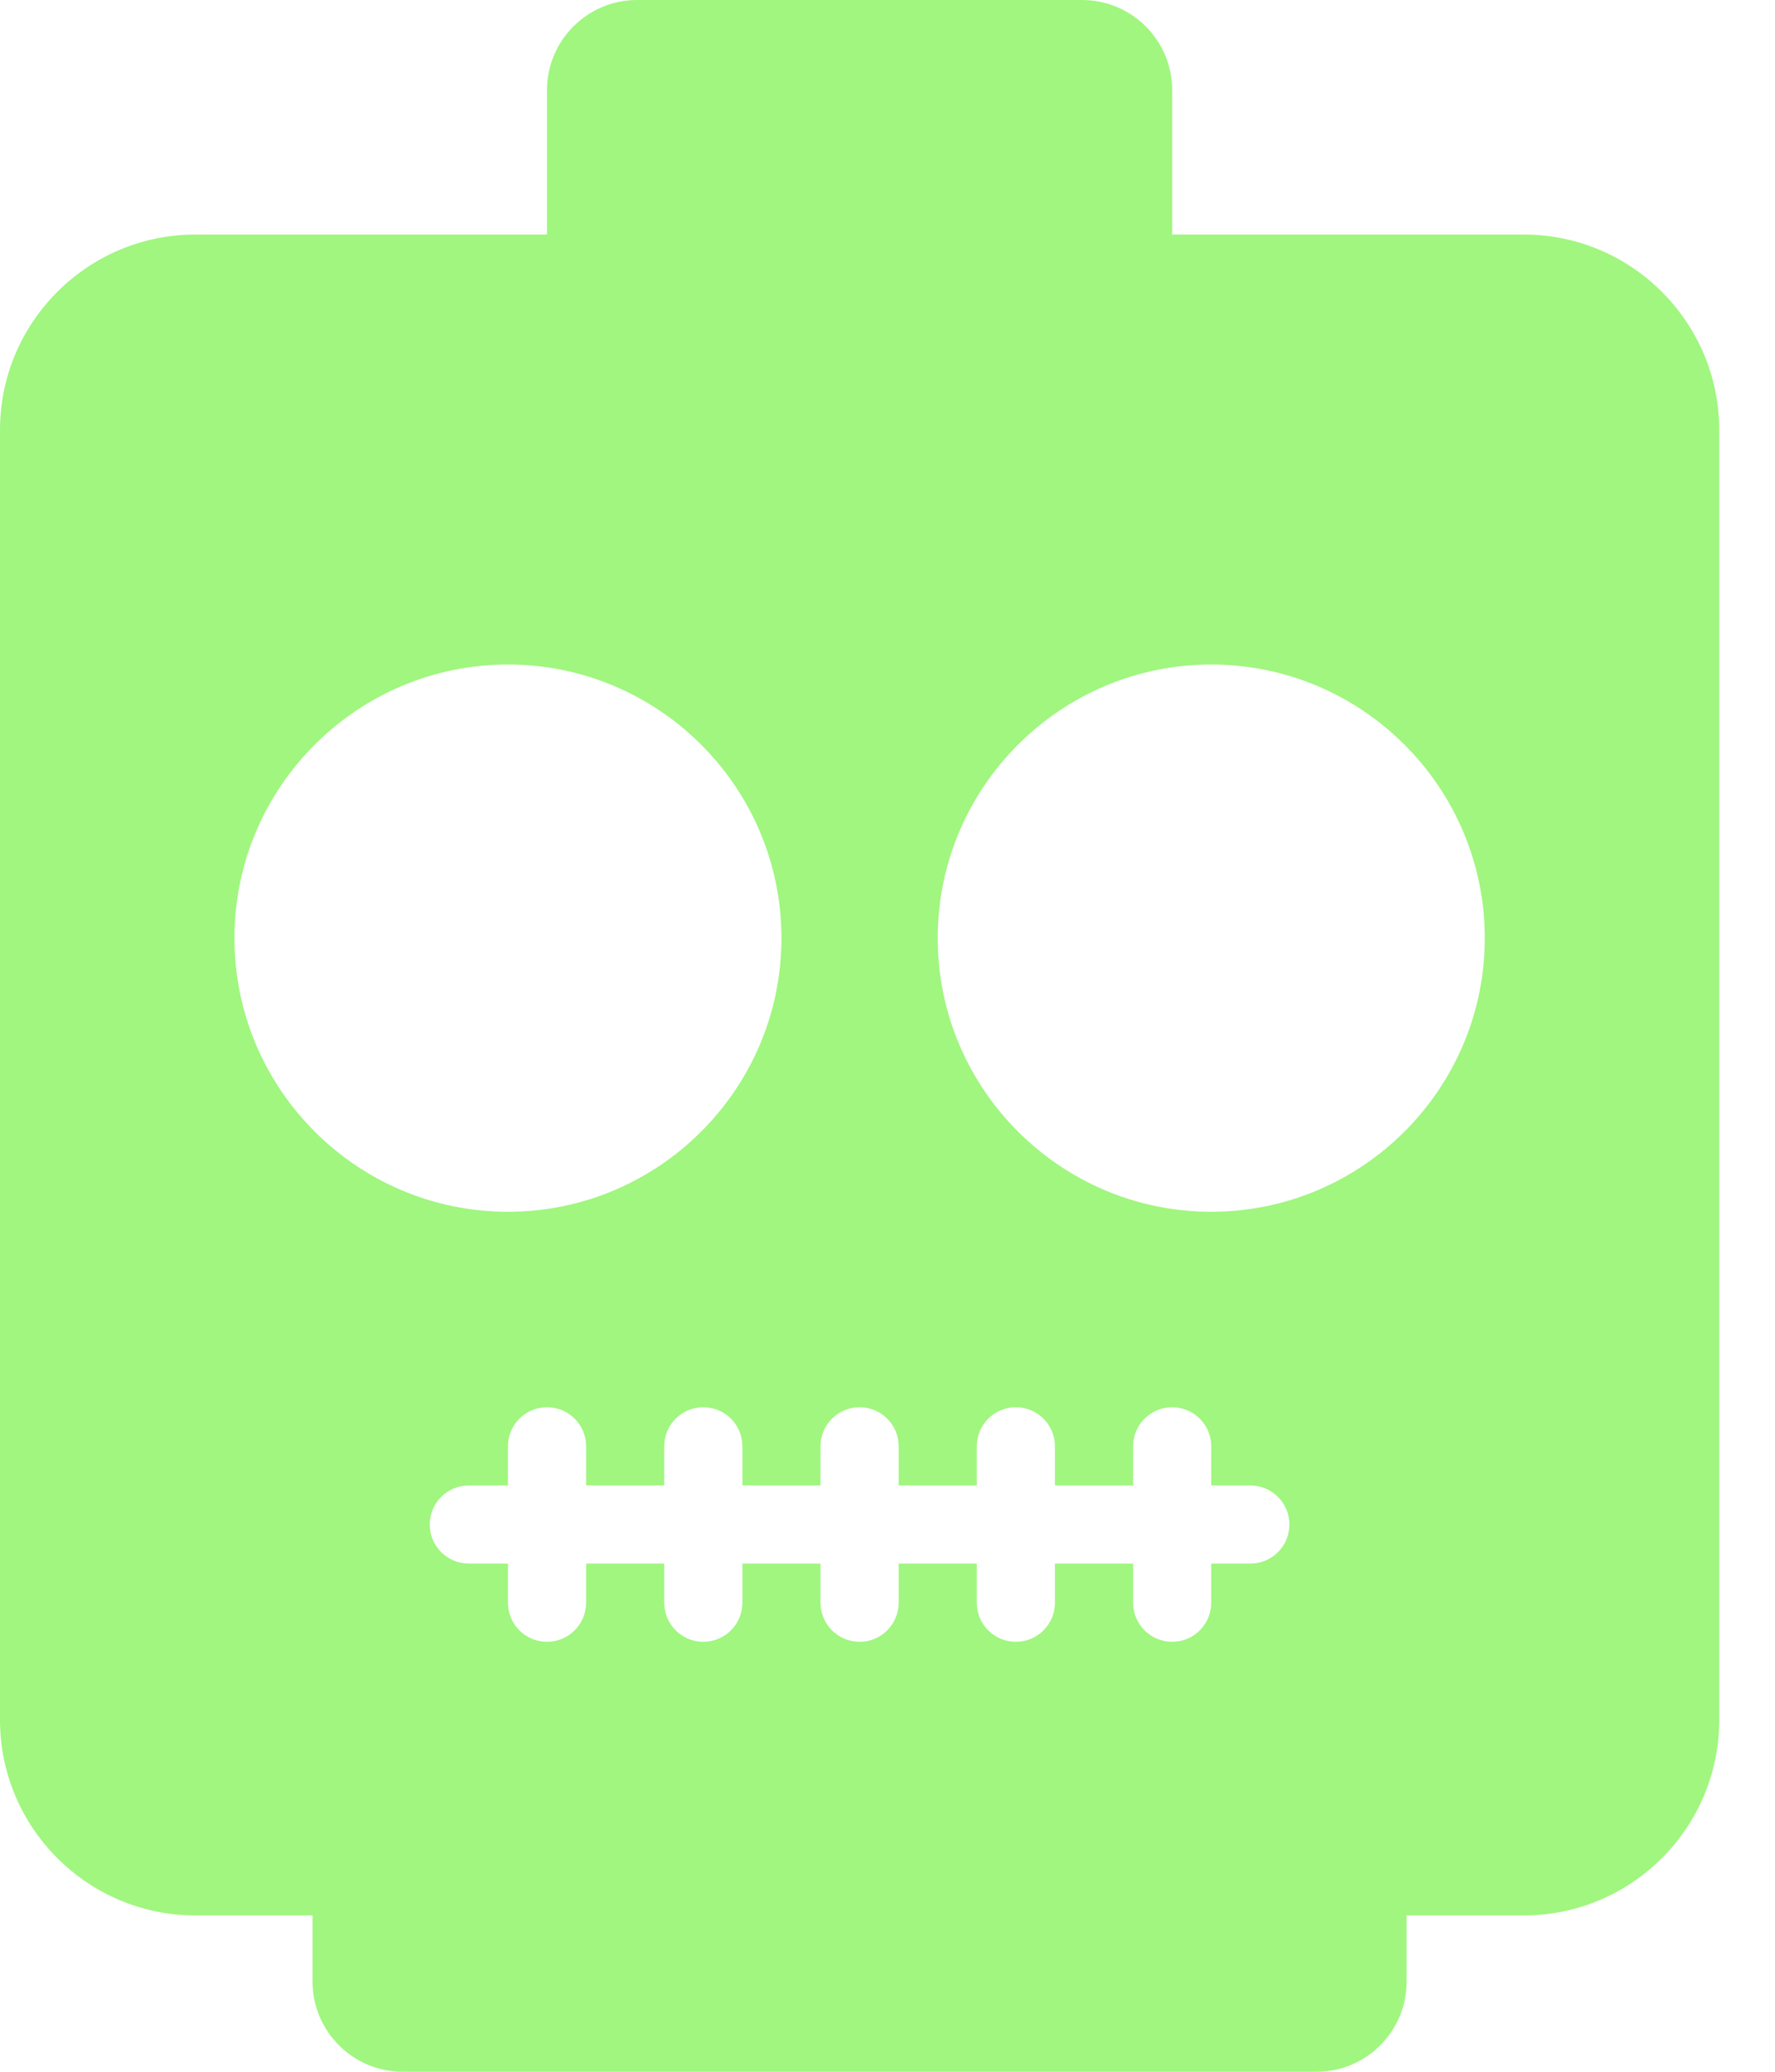 <svg width="24" height="28" viewBox="0 0 24 28" fill="none" xmlns="http://www.w3.org/2000/svg">
<path d="M20.604 3.17H15.849V1.218C15.849 0.546 15.303 0 14.631 0H8.614C7.942 0 7.396 0.546 7.396 1.218V3.17H2.642C1.185 3.17 0 4.355 0 5.811V23.245C0 24.702 1.185 25.887 2.642 25.887H4.226V26.782C4.226 27.453 4.773 28 5.445 28H17.801C18.473 28 19.019 27.454 19.019 26.782V25.887H20.604C22.061 25.887 23.246 24.702 23.246 23.245V5.811C23.245 4.355 22.06 3.17 20.604 3.17ZM13.207 20.076V19.547C13.207 19.255 13.444 19.019 13.736 19.019C14.028 19.019 14.264 19.255 14.264 19.547V20.076H15.321V19.547C15.321 19.255 15.557 19.019 15.849 19.019C16.141 19.019 16.377 19.255 16.377 19.547V20.076H16.906C17.198 20.076 17.434 20.312 17.434 20.604C17.434 20.896 17.198 21.132 16.906 21.132H16.377V21.66C16.377 21.953 16.141 22.189 15.849 22.189C15.557 22.189 15.321 21.953 15.321 21.66V21.132H14.264V21.66C14.264 21.953 14.028 22.189 13.736 22.189C13.444 22.189 13.207 21.953 13.207 21.66V21.132H12.151V21.66C12.151 21.953 11.915 22.189 11.623 22.189C11.331 22.189 11.094 21.953 11.094 21.66V21.132H10.038V21.66C10.038 21.953 9.802 22.189 9.509 22.189C9.217 22.189 8.981 21.953 8.981 21.66V21.132H7.925V21.66C7.925 21.953 7.688 22.189 7.396 22.189C7.104 22.189 6.868 21.953 6.868 21.66V21.132H6.34C6.047 21.132 5.811 20.896 5.811 20.604C5.811 20.312 6.047 20.076 6.34 20.076H6.868V19.547C6.868 19.255 7.104 19.019 7.396 19.019C7.688 19.019 7.925 19.255 7.925 19.547V20.076H8.981V19.547C8.981 19.255 9.217 19.019 9.509 19.019C9.802 19.019 10.038 19.255 10.038 19.547V20.076H11.094V19.547C11.094 19.255 11.331 19.019 11.623 19.019C11.915 19.019 12.151 19.255 12.151 19.547V20.076H13.207ZM6.868 8.981C8.907 8.981 10.566 10.64 10.566 12.679C10.566 14.718 8.907 16.377 6.868 16.377C4.829 16.377 3.17 14.718 3.17 12.679C3.17 10.64 4.829 8.981 6.868 8.981ZM16.377 16.377C14.339 16.377 12.679 14.718 12.679 12.679C12.679 10.64 14.339 8.981 16.377 8.981C18.416 8.981 20.076 10.64 20.076 12.679C20.076 14.718 18.416 16.377 16.377 16.377Z" fill="#A0F67F"/>
</svg>
